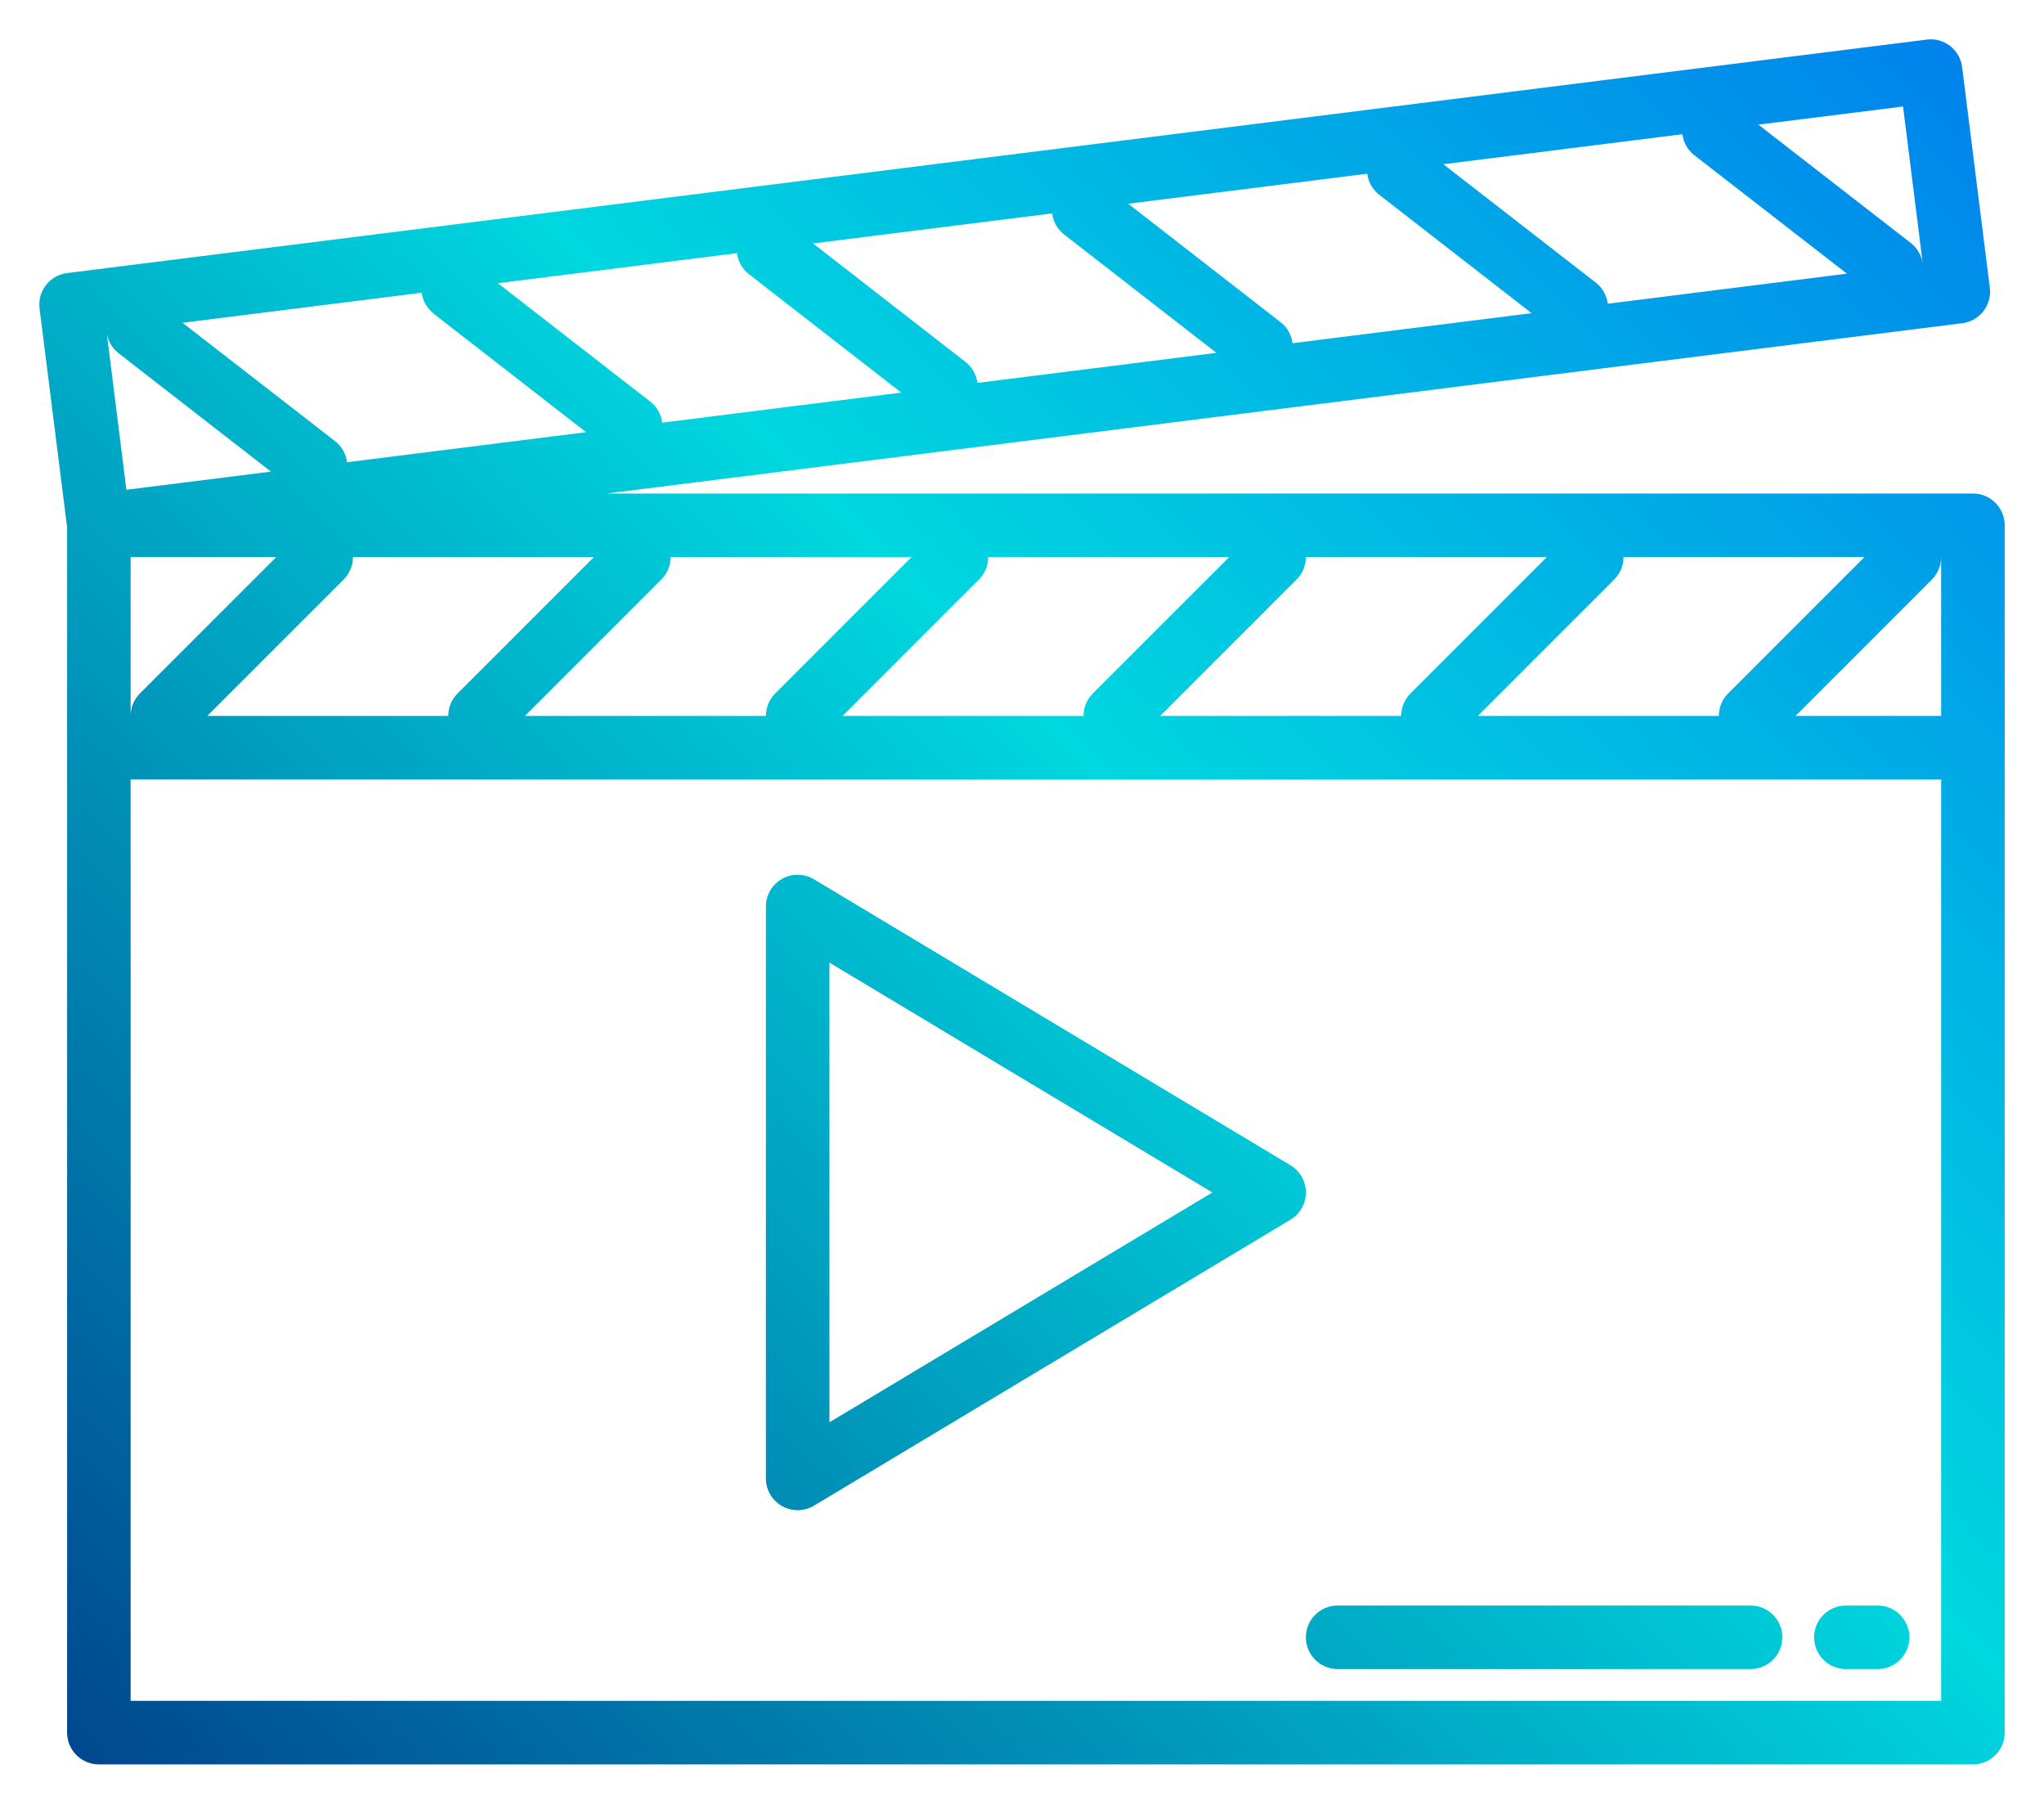 <svg width="208" height="184" viewBox="0 0 208 184" fill="none" xmlns="http://www.w3.org/2000/svg">
<g filter="url(#filter0_d)">
<path d="M200.768 50.206H61.742L199.685 32.883C201.456 32.66 202.709 31.044 202.486 29.273L199.668 6.825C199.563 5.973 199.122 5.2 198.443 4.676C197.767 4.147 196.907 3.914 196.058 4.029L6.829 27.78C5.058 28.003 3.803 29.619 4.026 31.39L6.829 53.639V176.267C6.829 178.052 8.276 179.499 10.061 179.499H200.768C202.553 179.499 204 178.052 204 176.267V53.438C204 51.653 202.553 50.206 200.768 50.206V50.206ZM197.535 72.832H182.712L196.588 58.956C197.194 58.35 197.535 57.528 197.535 56.671V72.832ZM189.732 56.671L175.856 70.547C175.25 71.153 174.909 71.975 174.909 72.832H150.389L164.265 58.956C164.871 58.35 165.212 57.528 165.212 56.671H189.732ZM157.409 56.671L143.533 70.547C142.927 71.153 142.586 71.975 142.586 72.832H118.066L131.942 58.956C132.548 58.35 132.889 57.528 132.889 56.671H157.409ZM125.086 56.671L111.21 70.547C110.604 71.153 110.263 71.975 110.263 72.832H85.743L99.619 58.956C100.225 58.35 100.566 57.528 100.566 56.671H125.086ZM92.763 56.671L78.887 70.547C78.281 71.153 77.94 71.975 77.94 72.832H53.419L67.296 58.956C67.902 58.35 68.243 57.528 68.243 56.671H92.763ZM172.43 15.804L187.944 27.842L163.612 30.899C163.504 30.048 163.064 29.275 162.387 28.749L146.877 16.709L171.205 13.655C171.312 14.505 171.753 15.279 172.43 15.804V15.804ZM140.362 19.823L155.858 31.862L131.527 34.917C131.421 34.067 130.979 33.293 130.302 32.768L114.807 20.727L139.133 17.673C139.238 18.524 139.682 19.299 140.362 19.823ZM108.29 23.858L123.785 35.899L99.456 38.955C99.352 38.102 98.91 37.329 98.231 36.805L82.736 24.767L107.065 21.71C107.171 22.561 107.611 23.334 108.29 23.858ZM76.219 27.903L91.715 39.943L67.389 42.998C67.281 42.146 66.84 41.373 66.161 40.849L50.665 28.811L74.995 25.754C75.102 26.605 75.542 27.376 76.219 27.903ZM44.149 31.93L59.644 43.97L35.318 47.024C35.211 46.175 34.77 45.402 34.093 44.876L18.577 32.839L42.907 29.78C43.022 30.628 43.468 31.395 44.149 31.914V31.93ZM12.075 35.942L27.573 47.982L12.862 49.827L10.855 33.811C10.964 34.655 11.402 35.421 12.075 35.942ZM13.293 56.671H28.116L14.24 70.547C13.634 71.153 13.293 71.975 13.293 72.832V56.671ZM34.972 58.956C35.579 58.35 35.919 57.528 35.919 56.671H60.44L46.563 70.547C45.957 71.153 45.616 71.975 45.616 72.832H21.096L34.972 58.956ZM195.667 26.849C195.555 26.008 195.117 25.244 194.448 24.722L178.932 12.681L193.656 10.836L195.667 26.849ZM13.293 173.034V79.297H197.535V173.034H13.293Z" fill="url(#paint0_linear)"/>
</g>
<path d="M131.32 118.547L82.835 89.456C81.838 88.857 80.594 88.839 79.579 89.414C78.566 89.987 77.939 91.061 77.939 92.226V150.408C77.939 151.573 78.566 152.648 79.579 153.22C80.594 153.793 81.838 153.778 82.835 153.178L131.32 124.087C132.292 123.503 132.887 122.45 132.887 121.317C132.887 120.182 132.292 119.131 131.32 118.547ZM84.404 144.699V97.933L123.375 121.317L84.404 144.699Z" fill="url(#paint1_linear)"/>
<path d="M178.141 163.337H136.121C134.336 163.337 132.889 164.784 132.889 166.569C132.889 168.355 134.336 169.802 136.121 169.802H178.141C179.926 169.802 181.373 168.355 181.373 166.569C181.373 164.784 179.926 163.337 178.141 163.337Z" fill="url(#paint2_linear)"/>
<path d="M191.071 163.337H187.839C186.054 163.337 184.606 164.784 184.606 166.569C184.606 168.355 186.054 169.802 187.839 169.802H191.071C192.856 169.802 194.303 168.355 194.303 166.569C194.303 164.784 192.856 163.337 191.071 163.337Z" fill="url(#paint3_linear)"/>
<defs>
<filter id="filter0_d" x="0" y="0" width="208" height="183.499" filterUnits="userSpaceOnUse" color-interpolation-filters="sRGB">
<feFlood flood-opacity="0" result="BackgroundImageFix"/>
<feColorMatrix in="SourceAlpha" type="matrix" values="0 0 0 0 0 0 0 0 0 0 0 0 0 0 0 0 0 0 127 0"/>
<feOffset/>
<feGaussianBlur stdDeviation="2"/>
<feColorMatrix type="matrix" values="0 0 0 0 1 0 0 0 0 1 0 0 0 0 1 0 0 0 0.5 0"/>
<feBlend mode="normal" in2="BackgroundImageFix" result="effect1_dropShadow"/>
<feBlend mode="normal" in="SourceGraphic" in2="effect1_dropShadow" result="shape"/>
</filter>
<linearGradient id="paint0_linear" x1="12.035" y1="195.595" x2="221.586" y2="-13.956" gradientUnits="userSpaceOnUse">
<stop stop-color="#003F8A"/>
<stop offset="0.518" stop-color="#00D7DF"/>
<stop offset="1" stop-color="#006DF0"/>
</linearGradient>
<linearGradient id="paint1_linear" x1="14.314" y1="197.871" x2="223.862" y2="-11.68" gradientUnits="userSpaceOnUse">
<stop stop-color="#003F8A"/>
<stop offset="0.518" stop-color="#00D7DF"/>
<stop offset="1" stop-color="#006DF0"/>
</linearGradient>
<linearGradient id="paint2_linear" x1="70.071" y1="253.628" x2="279.622" y2="44.077" gradientUnits="userSpaceOnUse">
<stop stop-color="#003F8A"/>
<stop offset="0.518" stop-color="#00D7DF"/>
<stop offset="1" stop-color="#006DF0"/>
</linearGradient>
<linearGradient id="paint3_linear" x1="86.234" y1="269.79" x2="295.785" y2="60.239" gradientUnits="userSpaceOnUse">
<stop stop-color="#003F8A"/>
<stop offset="0.518" stop-color="#00D7DF"/>
<stop offset="1" stop-color="#006DF0"/>
</linearGradient>
</defs>
</svg>
